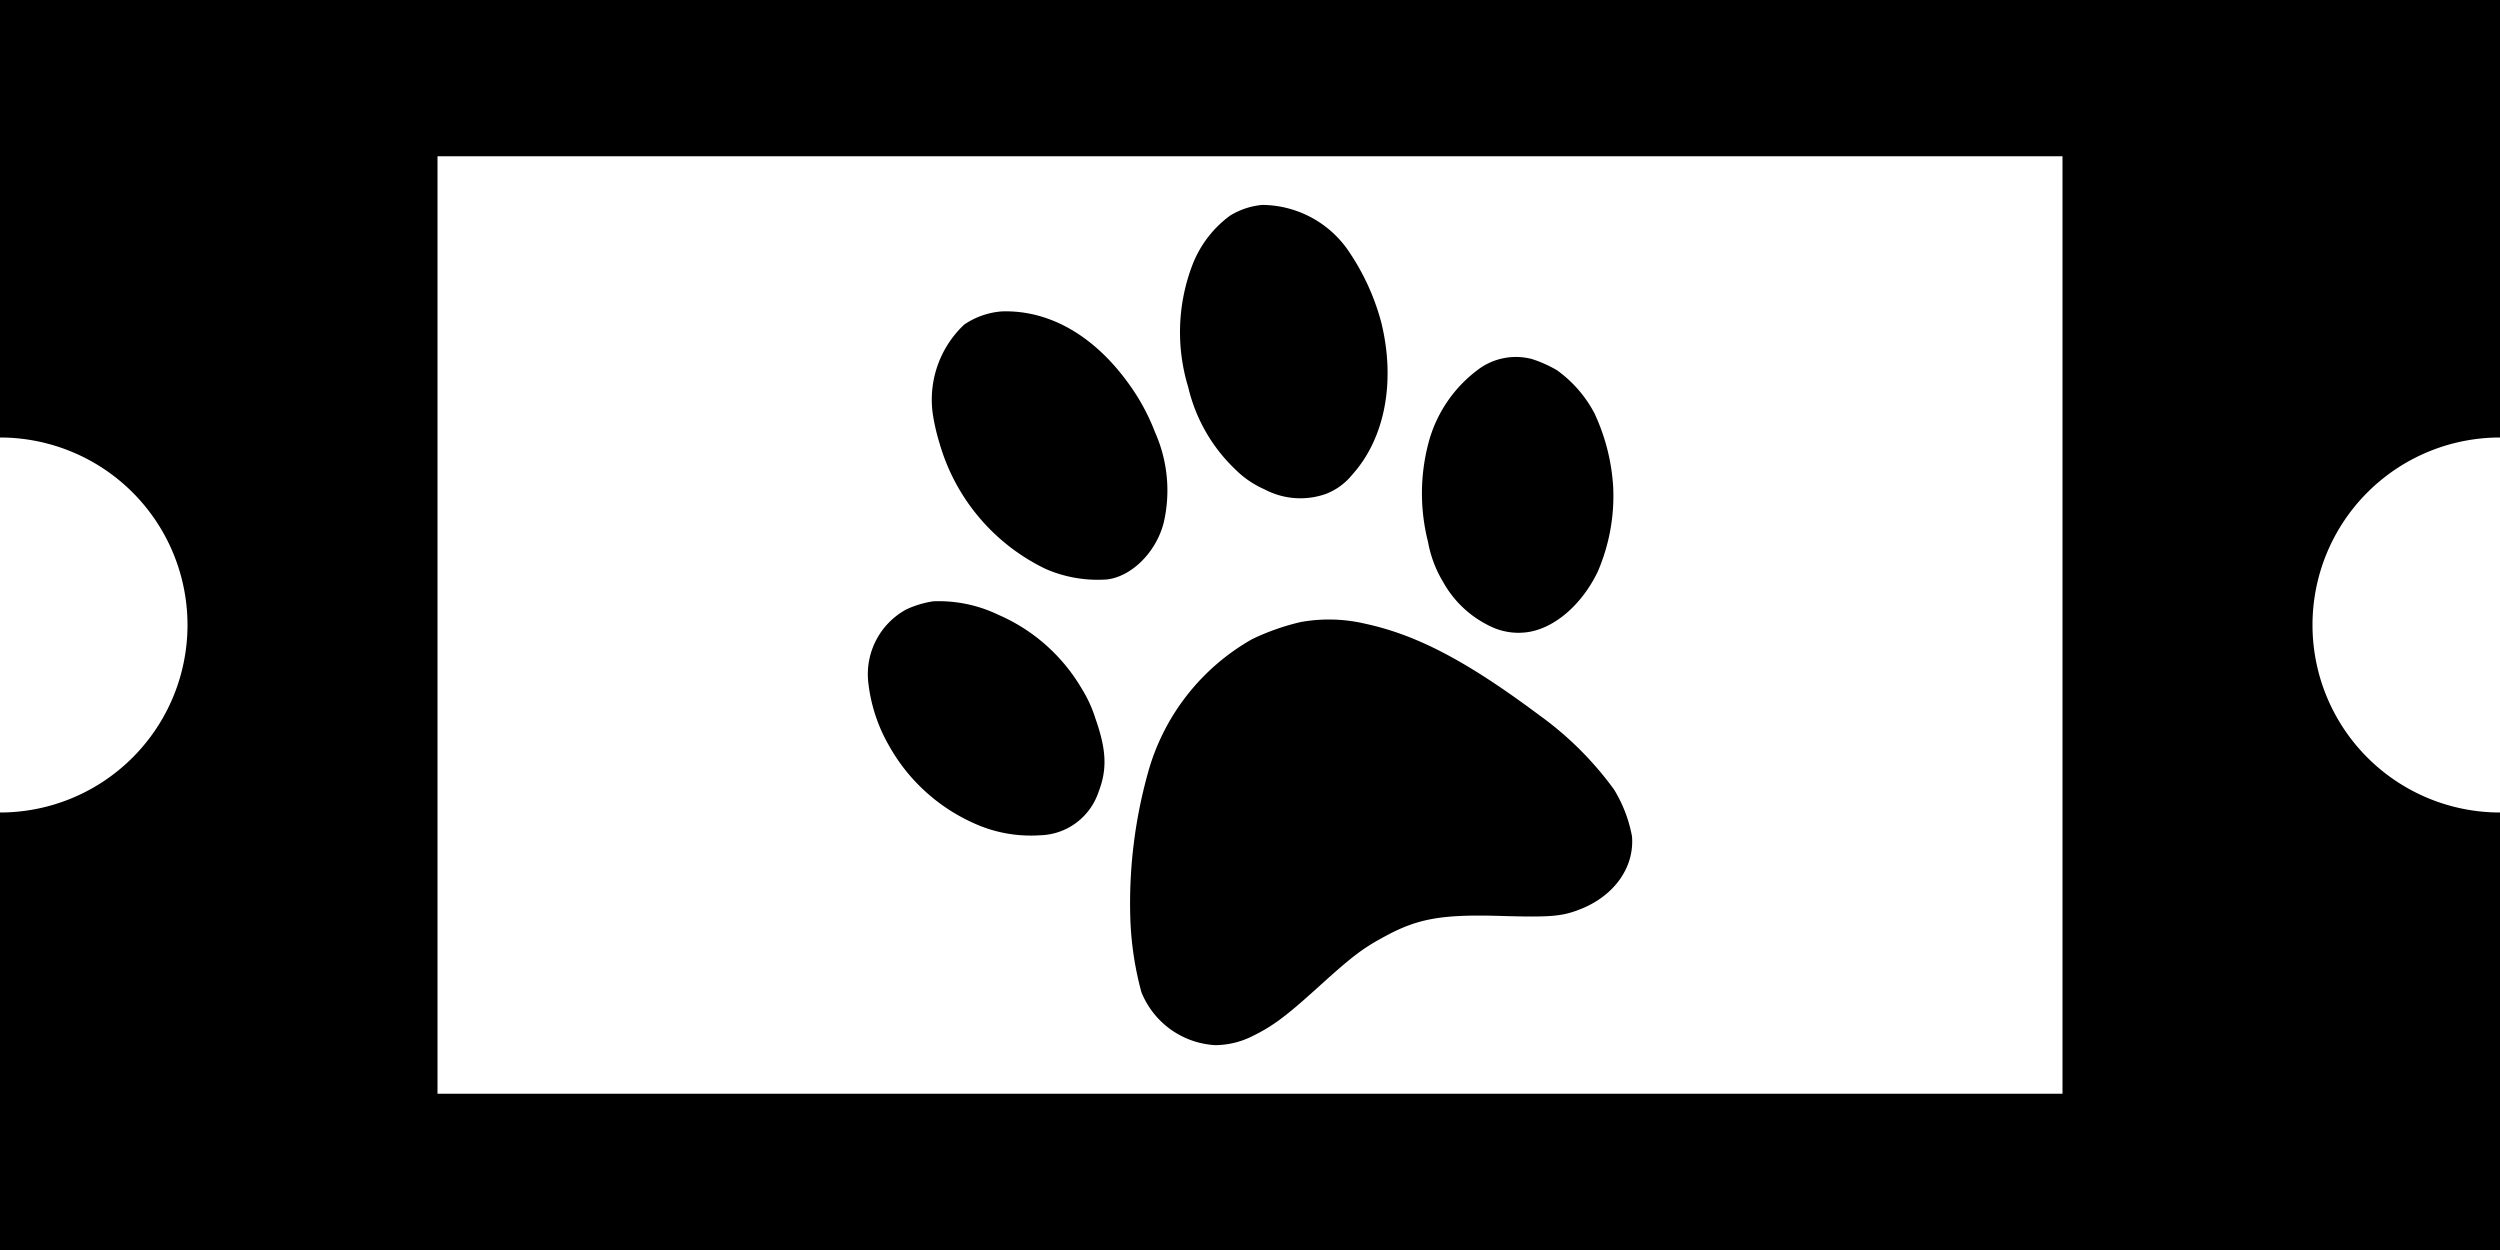 <svg xmlns="http://www.w3.org/2000/svg" viewBox="0 0 200 100">
    <g id="Layer_5" data-name="Layer 5">
        <path  d="M200,35V0H0V35A15,15,0,0,1,15,50,15,15,0,0,1,0,65v35H200V65a15,15,0,0,1,0-30ZM165,87.5H35v-75H165Z"/>
        <path  d="M98.395,17.258a8.821,8.821,0,0,0-2.969,3.854,15.061,15.061,0,0,0-.367,9.867A13.244,13.244,0,0,0,98.768,37.497a7.663,7.663,0,0,0,2.396,1.652,6.118,6.118,0,0,0,4.925.358,5.071,5.071,0,0,0,2.107-1.552c2.608-2.906,3.464-7.458,2.304-12.168a18.631,18.631,0,0,0-2.758-5.911,8.441,8.441,0,0,0-6.752-3.483A5.912,5.912,0,0,0,98.395,17.258Z"/>
        <path  d="M77.135,25.968a8.242,8.242,0,0,0-2.479,7.36,16.541,16.541,0,0,0,.502,2.117,16.083,16.083,0,0,0,8.52,10.082,10.444,10.444,0,0,0,4.882.829c1.994-.236,3.963-2.219,4.545-4.577a11.435,11.435,0,0,0-.693-7.177,16.903,16.903,0,0,0-2.201-4.022c-2.758-3.782-6.33-5.798-10.08-5.667A6.17,6.17,0,0,0,77.135,25.968Z"/>
        <path  d="M118.391,29.462a10.706,10.706,0,0,0-4.132,6.047,15.771,15.771,0,0,0-.018,7.839,9.469,9.469,0,0,0,1.215,3.221,8.493,8.493,0,0,0,3.765,3.531,5.128,5.128,0,0,0,2.858.488c2.194-.253,4.436-2.147,5.739-4.85a15.315,15.315,0,0,0,1.238-6.758,16.166,16.166,0,0,0-1.497-5.91,9.921,9.921,0,0,0-2.999-3.45,9.933,9.933,0,0,0-2.018-.901A5.047,5.047,0,0,0,118.391,29.462Z"/>
        <path  d="M72.506,48.752a5.901,5.901,0,0,0-3.05,5.776,12.973,12.973,0,0,0,1.663,5.122,14.575,14.575,0,0,0,6.703,6.168,10.968,10.968,0,0,0,5.355,1.005,5.064,5.064,0,0,0,4.699-3.449c.711-1.819.647-3.375-.249-5.916a10.397,10.397,0,0,0-1.107-2.396,14.322,14.322,0,0,0-6.651-5.878,10.975,10.975,0,0,0-5.218-1.079A8.02,8.02,0,0,0,72.506,48.752Z"/>
        <path  d="M100.171,51.132a17.685,17.685,0,0,0-8.358,10.777,38.809,38.809,0,0,0-1.399,11.079,25.714,25.714,0,0,0,.898,6.384,6.778,6.778,0,0,0,5.903,4.24,6.678,6.678,0,0,0,2.929-.697c1.656-.806,2.697-1.577,5.318-3.951,2.804-2.539,3.563-3.106,5.44-4.112,2.567-1.381,4.514-1.713,9.113-1.578,4.065.117,4.944.04,6.403-.534,2.729-1.073,4.35-3.363,4.14-5.843a10.996,10.996,0,0,0-1.44-3.742,26.515,26.515,0,0,0-6-5.958c-5.776-4.311-9.748-6.397-13.894-7.298a12.696,12.696,0,0,0-5.178-.134A18.836,18.836,0,0,0,100.171,51.132Z"/>
    </g>
</svg>